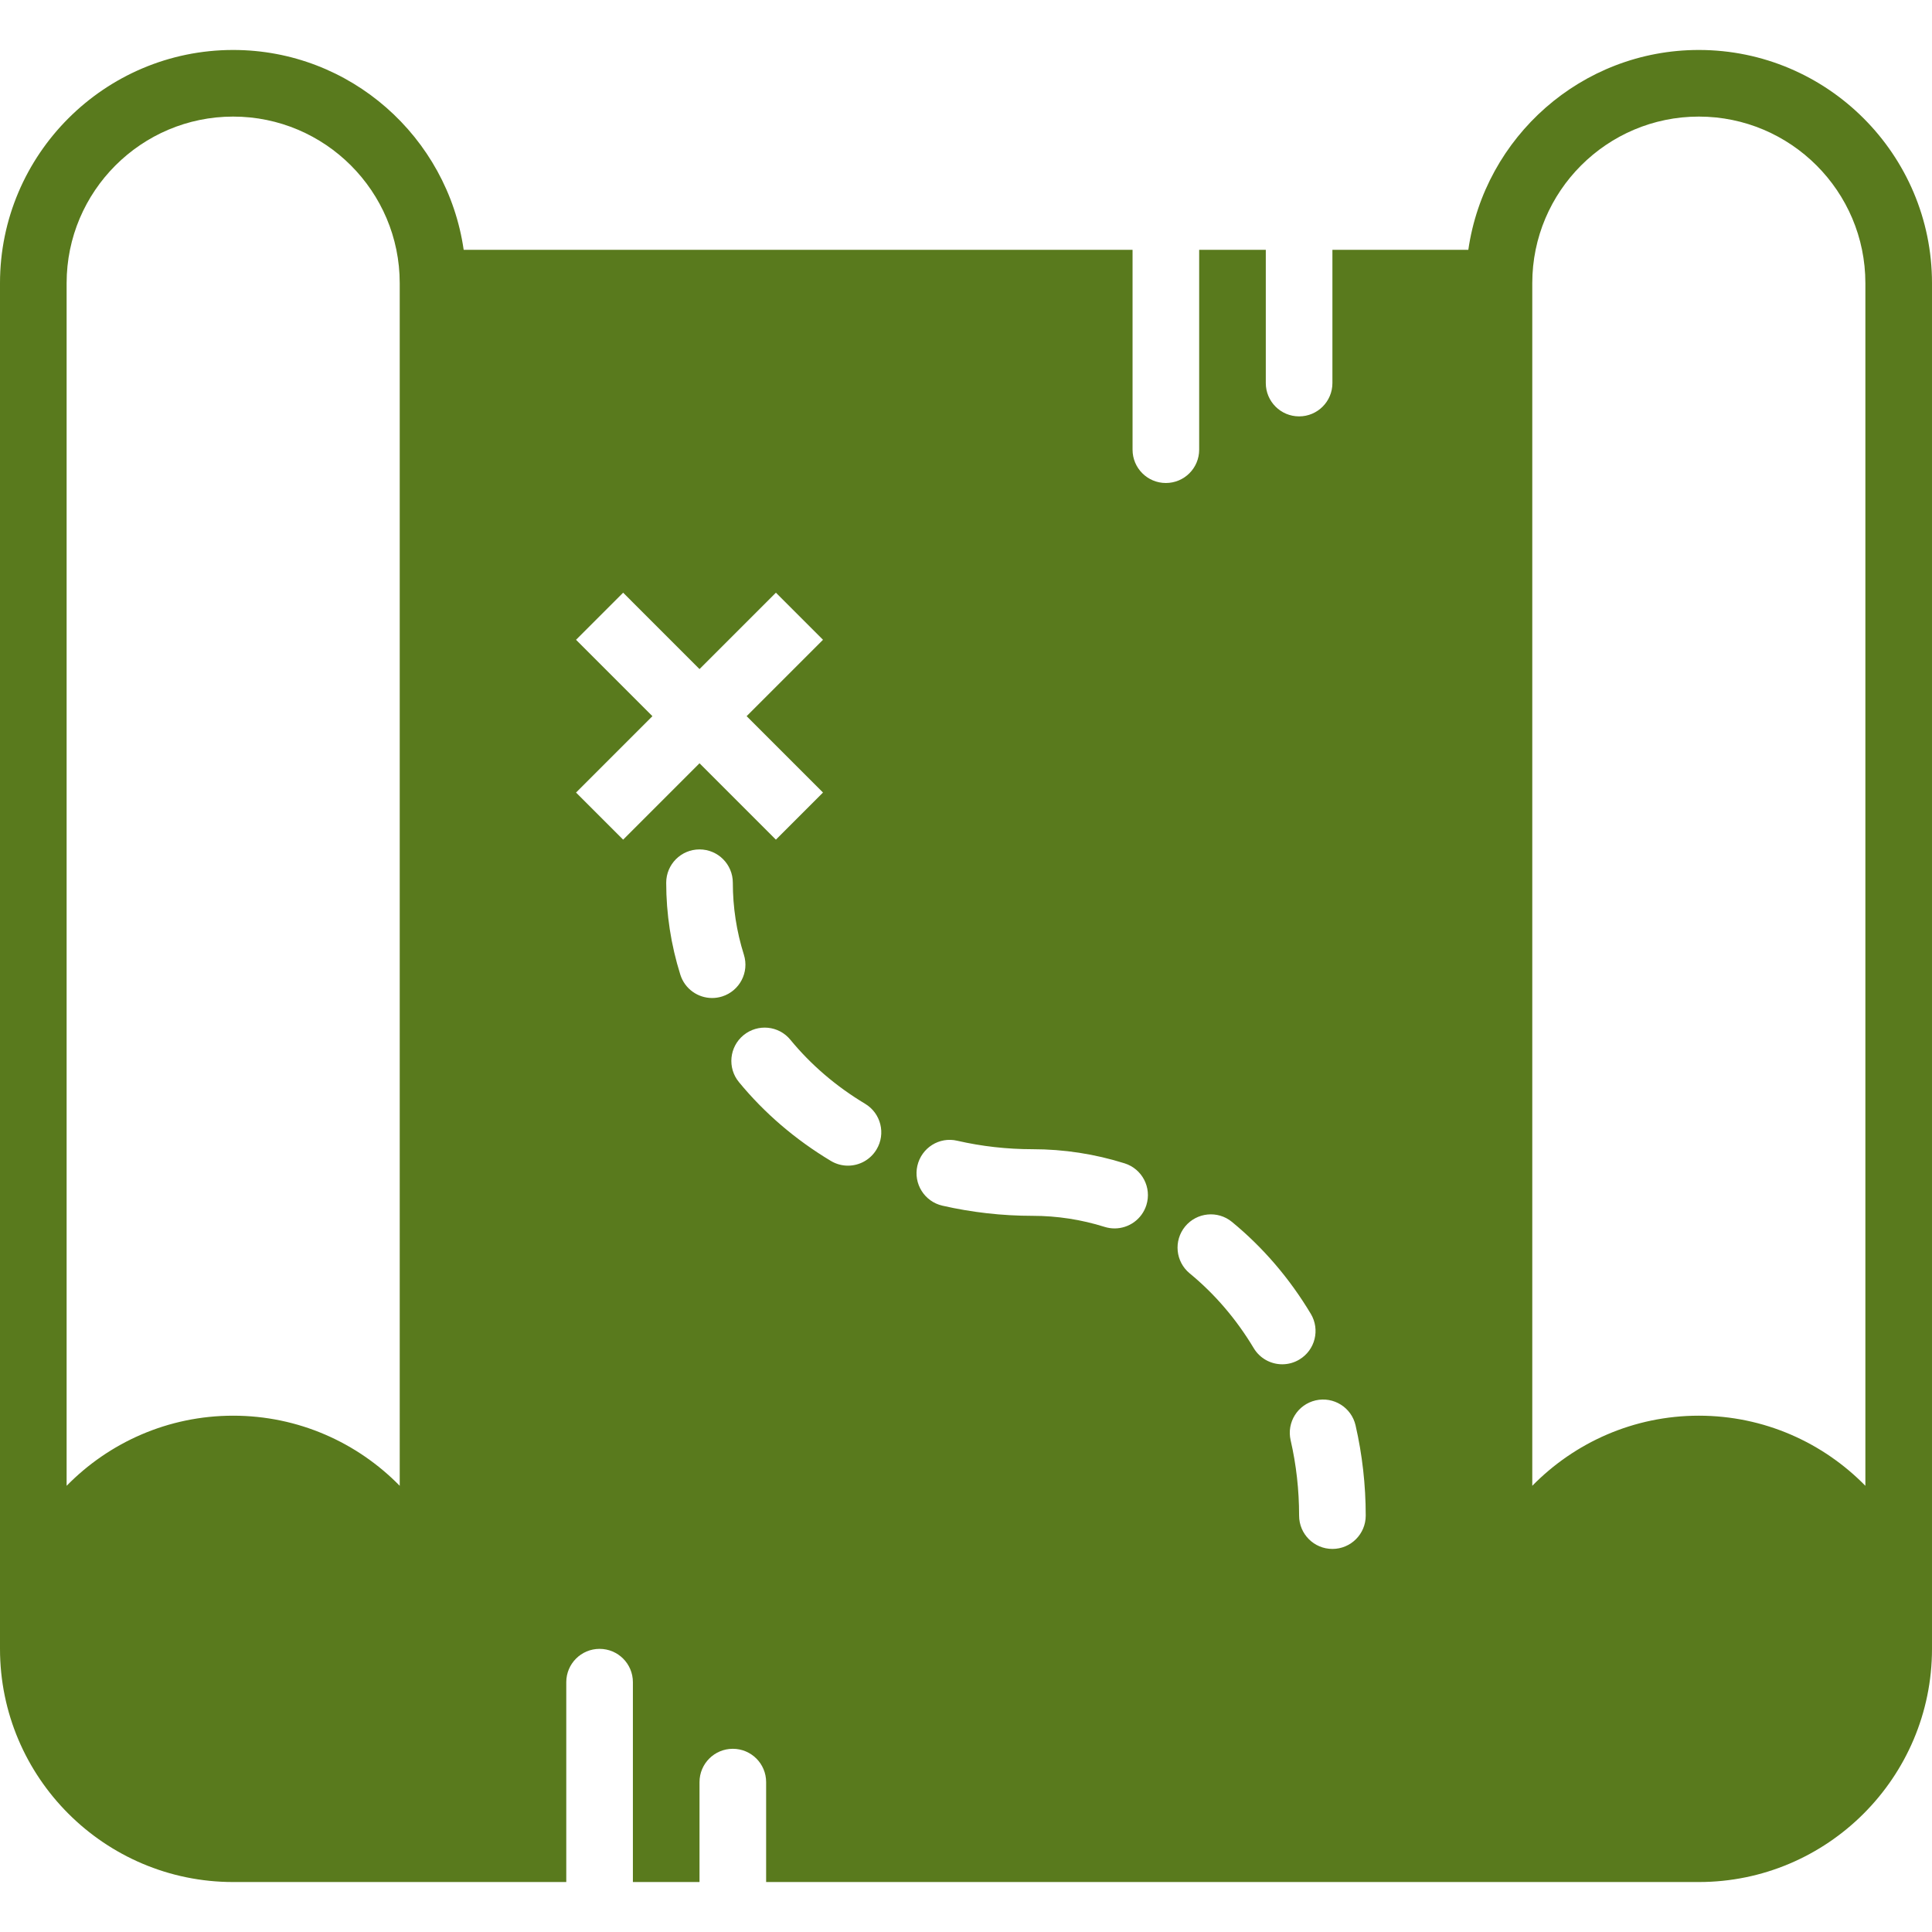 <?xml version="1.0" encoding="iso-8859-1"?>
<!-- Generator: Adobe Illustrator 19.0.0, SVG Export Plug-In . SVG Version: 6.00 Build 0)  -->
<svg version="1.1" id="Capa_1" xmlns="http://www.w3.org/2000/svg" xmlns:xlink="http://www.w3.org/1999/xlink" x="0px"
    y="0px" viewBox="0 0 58 58" style="enable-background:new 0 0 58 58;" xml:space="preserve">
    <path style="fill:#597a1d;" d="M51,1.5c-3.519,0-6.432,2.613-6.92,6H40v4c0,0.552-0.447,1-1,1s-1-0.448-1-1v-4h-2v6c0,0.552-0.447,1-1,1s-1-0.448-1-1v-6
	H13.92c-0.488-3.387-3.401-6-6.92-6c-3.859,0-7,3.14-7,7v41c0,3.86,3.141,7,7,7h10v-6c0-0.552,0.447-1,1-1s1,0.448,1,1v6h2v-3
	c0-0.552,0.447-1,1-1s1,0.448,1,1v3h28c3.859,0,7-3.14,7-7v-41C58,4.64,54.859,1.5,51,1.5z M12,44.605
	C10.729,43.307,8.957,42.5,7,42.5s-3.729,0.807-5,2.105V8.5c0-2.757,2.243-5,5-5s5,2.243,5,5V44.605z M18.707,25.207l-1.414-1.414
	l2.293-2.293l-2.293-2.293l1.414-1.414L21,20.086l2.293-2.293l1.414,1.414L22.414,21.5l2.293,2.293l-1.414,1.414L21,22.914
	L18.707,25.207z M21.378,29.961c-0.426,0-0.819-0.273-0.954-0.7C20.143,28.367,20,27.438,20,26.5c0-0.552,0.447-1,1-1s1,0.448,1,1
	c0,0.734,0.111,1.461,0.332,2.161c0.166,0.527-0.127,1.088-0.654,1.254C21.578,29.946,21.477,29.961,21.378,29.961z M26.314,34.508
	c-0.188,0.313-0.519,0.486-0.858,0.486c-0.175,0-0.353-0.046-0.514-0.143c-1.066-0.64-1.995-1.436-2.759-2.366
	c-0.351-0.427-0.289-1.057,0.138-1.408c0.43-0.351,1.059-0.288,1.407,0.138c0.619,0.753,1.373,1.399,2.243,1.921
	C26.445,33.42,26.599,34.035,26.314,34.508z M34.415,36.178c-0.135,0.427-0.528,0.7-0.954,0.7c-0.1,0-0.2-0.015-0.3-0.046
	c-0.7-0.22-1.427-0.332-2.161-0.332c-0.915,0-1.826-0.103-2.709-0.305c-0.538-0.123-0.874-0.66-0.751-1.198
	c0.124-0.539,0.658-0.879,1.198-0.751C29.474,34.415,30.234,34.5,31,34.5c0.938,0,1.867,0.143,2.761,0.424
	C34.288,35.09,34.581,35.651,34.415,36.178z M37.637,40.471c-0.521-0.869-1.168-1.624-1.921-2.243
	c-0.427-0.351-0.488-0.981-0.138-1.408c0.351-0.425,0.98-0.488,1.407-0.137c0.932,0.766,1.728,1.694,2.366,2.759
	c0.284,0.474,0.131,1.088-0.343,1.372c-0.161,0.097-0.339,0.143-0.514,0.143C38.155,40.957,37.824,40.784,37.637,40.471z M40,46.5
	c-0.553,0-1-0.448-1-1c0-0.768-0.085-1.528-0.254-2.261c-0.124-0.539,0.212-1.075,0.751-1.199c0.538-0.122,1.074,0.212,1.198,0.75
	C40.897,43.67,41,44.582,41,45.5C41,46.052,40.553,46.5,40,46.5z M56,44.605c-1.271-1.298-3.043-2.105-5-2.105s-3.729,0.807-5,2.105
	V8.5c0-2.757,2.243-5,5-5s5,2.243,5,5V44.605z" />
    <g>
    </g>
    <g>
    </g>
    <g>
    </g>
    <g>
    </g>
    <g>
    </g>
    <g>
    </g>
    <g>
    </g>
    <g>
    </g>
    <g>
    </g>
    <g>
    </g>
    <g>
    </g>
    <g>
    </g>
    <g>
    </g>
    <g>
    </g>
    <g>
    </g>
</svg>
